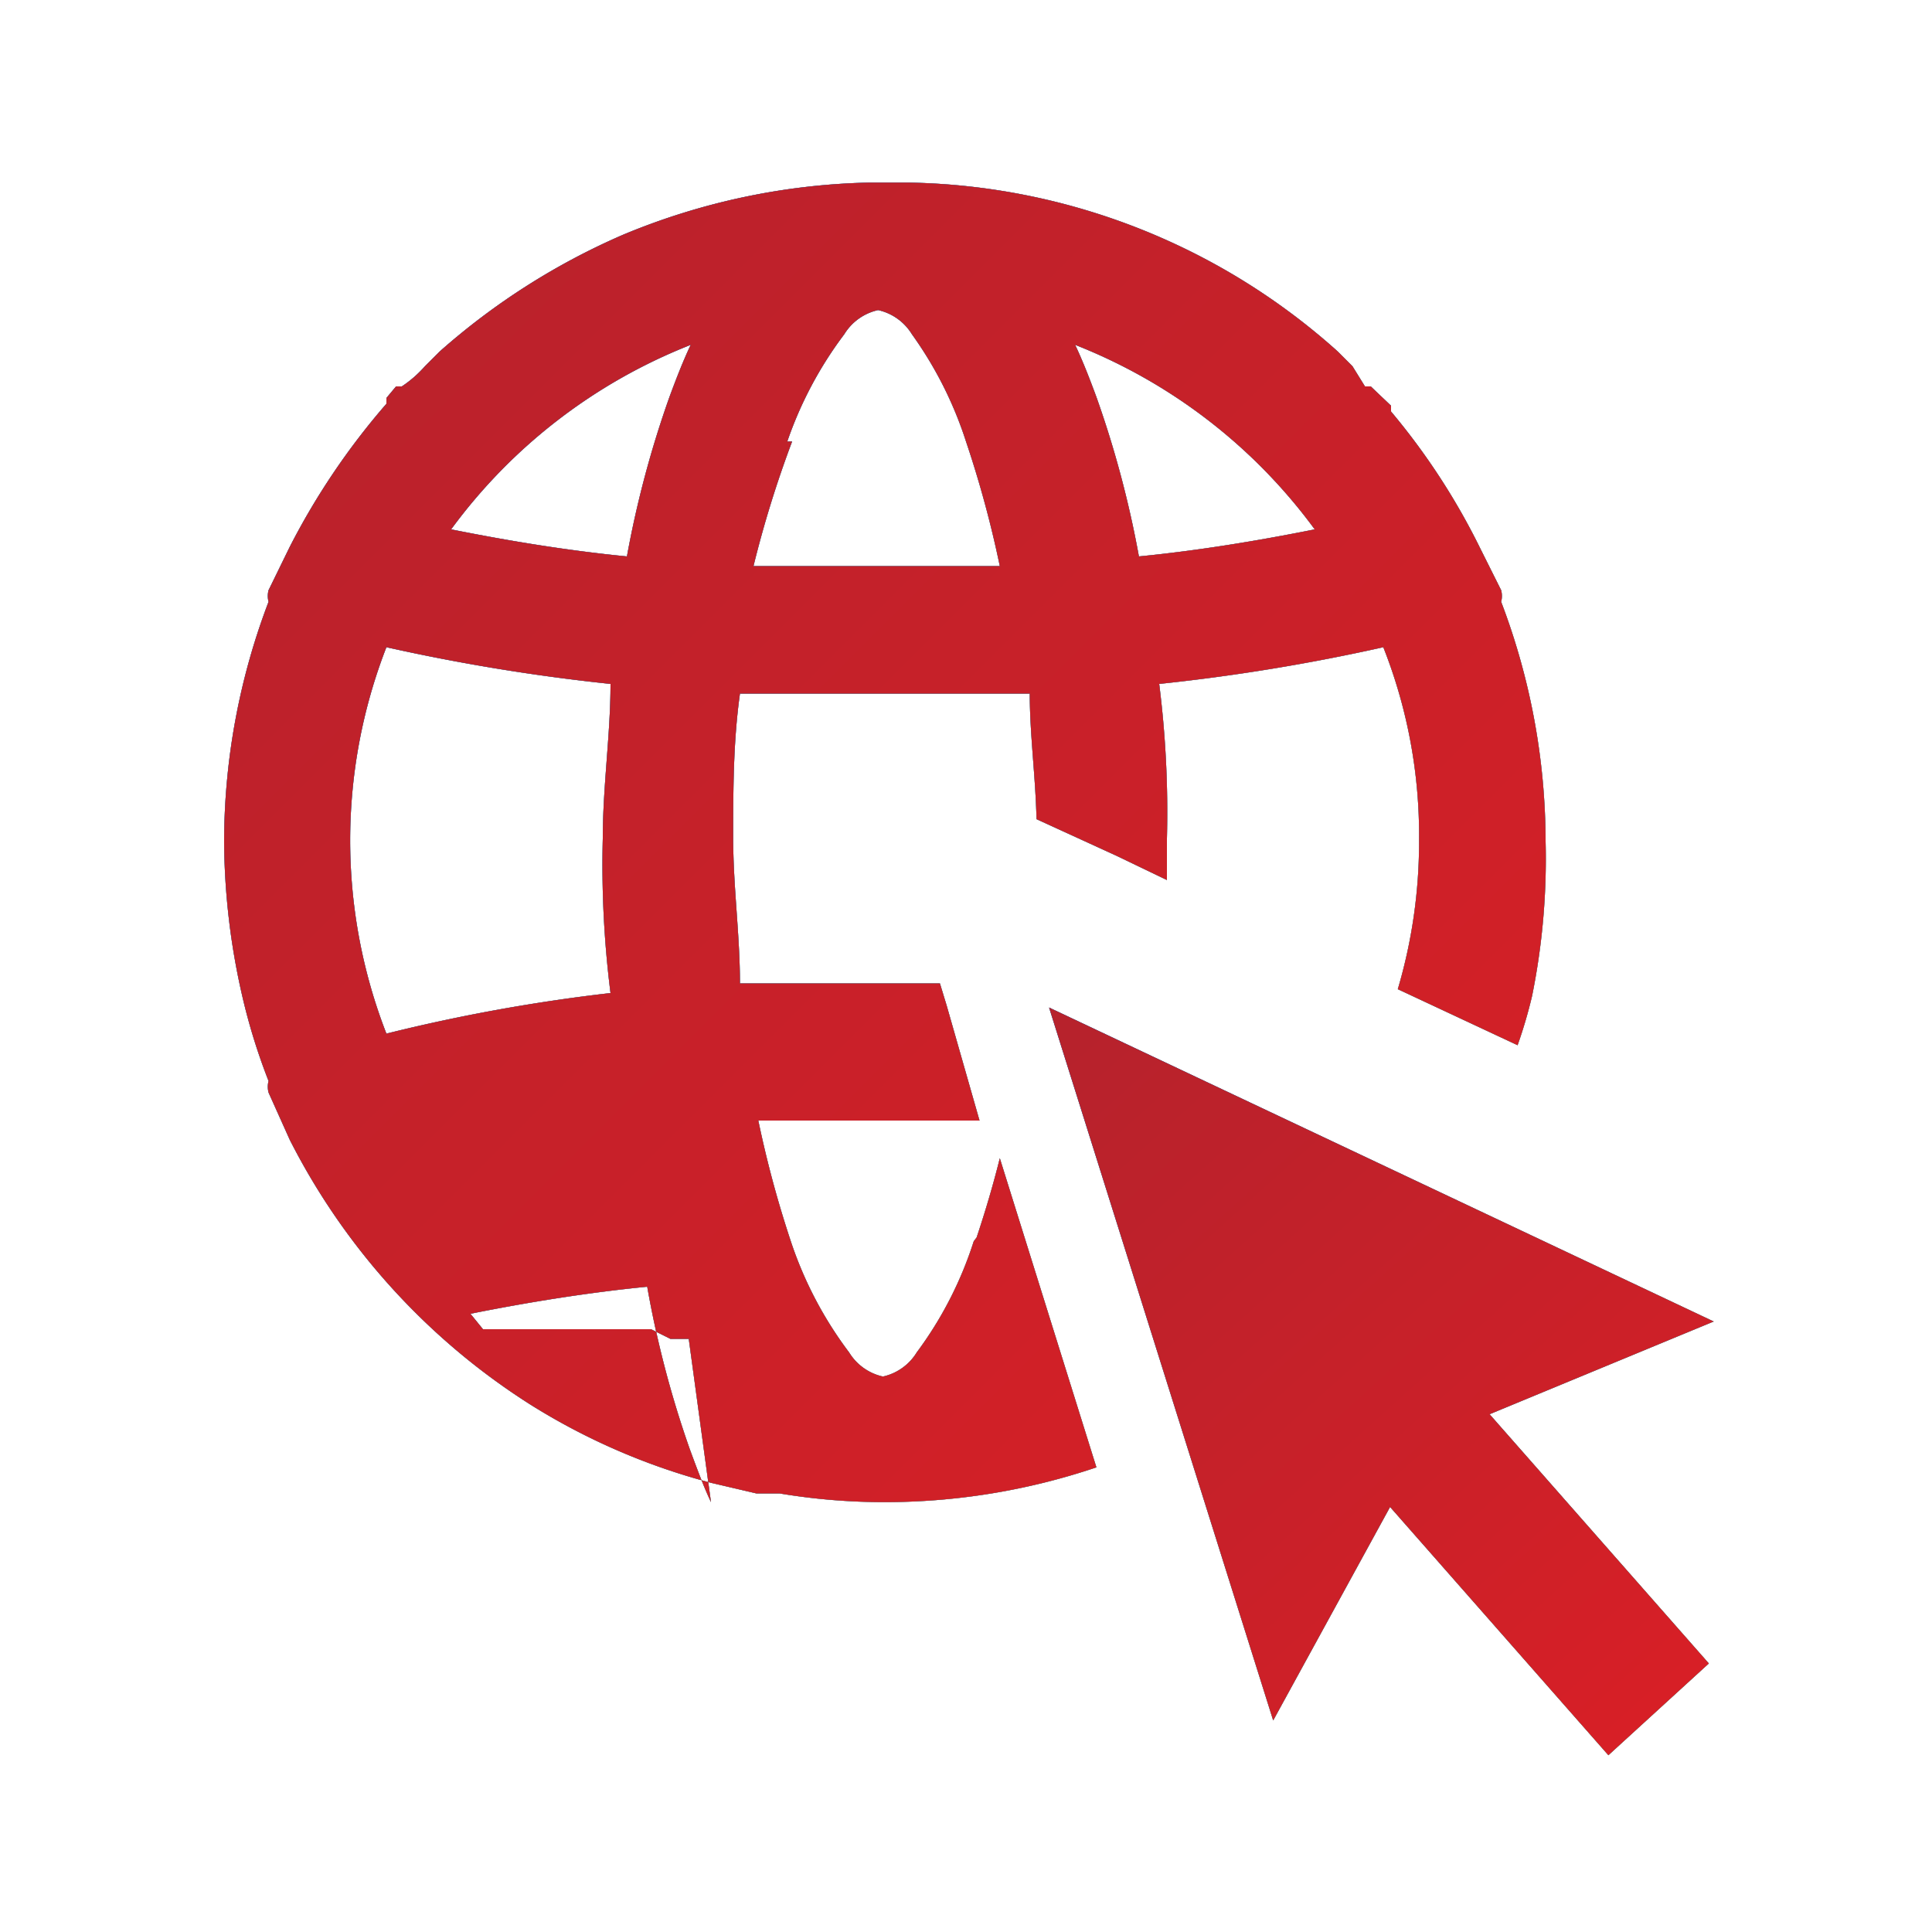 <svg id="Layer_1" data-name="Layer 1" xmlns="http://www.w3.org/2000/svg" xmlns:xlink="http://www.w3.org/1999/xlink" width="20" height="20" viewBox="0 0 20 20"><defs><style>.cls-1{fill:#424242;}.cls-1,.cls-2,.cls-3,.cls-4,.cls-5{fill-rule:evenodd;}.cls-2{fill:url(#linear-gradient);}.cls-3{fill:url(#linear-gradient-2);}.cls-4{fill:url(#linear-gradient-3);}.cls-5{fill:url(#linear-gradient-4);}</style><linearGradient id="linear-gradient" x1="-637.16" y1="580.64" x2="-636.48" y2="581.5" gradientTransform="translate(5108.92 -5215.47) scale(8 9)" gradientUnits="userSpaceOnUse"><stop offset="0" stop-color="#0091ff"/><stop offset="1" stop-color="#44d7b6"/></linearGradient><linearGradient id="linear-gradient-2" x1="-637.16" y1="580.64" x2="-636.48" y2="581.5" gradientTransform="translate(5108.92 -5215.47) scale(8 9)" gradientUnits="userSpaceOnUse"><stop offset="0" stop-color="#b7222c"/><stop offset="1" stop-color="#d81f26"/></linearGradient><linearGradient id="linear-gradient-3" x1="-682.91" y1="545.16" x2="-682.05" y2="546.02" gradientTransform="translate(10928.84 -8720.78) scale(16)" xlink:href="#linear-gradient"/><linearGradient id="linear-gradient-4" x1="-682.91" y1="545.16" x2="-682.05" y2="546.02" gradientTransform="translate(10928.84 -8720.78) scale(16)" xlink:href="#linear-gradient-2"/></defs><g id="Page-1"><g id="Set-Password---Successful"><g id="Group-6"><g id="Group-4"><g id="Fill-1"><polygon id="path-3" class="cls-1" points="13.18 17.81 14.39 15.6 16.65 18.17 16.65 18.17 17.69 17.22 15.42 14.64 17.74 13.68 10.86 10.43 13.18 17.81"/><polygon id="path-3-2" class="cls-2" points="13.18 17.81 14.39 15.6 16.65 18.17 16.65 18.17 17.69 17.22 15.42 14.64 17.74 13.68 10.86 10.43 13.18 17.81"/><polygon id="path-3-3" class="cls-3" points="13.18 17.81 14.39 15.6 16.65 18.17 16.65 18.17 17.69 17.22 15.42 14.64 17.74 13.68 10.86 10.43 13.18 17.81"/></g><g id="Fill-2"><path id="path-6" class="cls-1" d="M7.13,13.86H6.94l-.2-.1H5l-.13-.16h0c.6-.12,1.22-.22,1.83-.28A10.57,10.57,0,0,0,7.14,15c.07.19.14.38.22.55h0M4,10.7a5.52,5.52,0,0,1,0-4,20.39,20.39,0,0,0,2.32.38c0,.52-.08,1.06-.08,1.6a10.59,10.59,0,0,0,.08,1.6A18.19,18.19,0,0,0,4,10.7M7.15,3.57c-.08.17-.15.35-.22.54a10.57,10.57,0,0,0-.44,1.65c-.61-.06-1.22-.16-1.82-.28A5.63,5.63,0,0,1,7.15,3.57m1,1a4,4,0,0,1,.59-1.11.55.55,0,0,1,.35-.25.55.55,0,0,1,.35.25A4,4,0,0,1,10,4.57a11.14,11.14,0,0,1,.35,1.29H7.8a11.34,11.34,0,0,1,.4-1.29m5.41.91c-.6.12-1.21.22-1.82.28a10.57,10.57,0,0,0-.44-1.65c-.07-.19-.14-.37-.22-.54a5.63,5.63,0,0,1,2.48,1.91m-3.53,7.37A3.92,3.92,0,0,1,9.49,14a.55.55,0,0,1-.35.25A.55.55,0,0,1,8.79,14a4,4,0,0,1-.59-1.11,11.14,11.14,0,0,1-.35-1.29h2.29L9.8,10.41l-.07-.23H7.66c0-.5-.07-1-.07-1.5s0-1,.07-1.5h3c0,.42.06.86.07,1.3l.83.38.52.25V8.68A10.59,10.59,0,0,0,12,7.08a20.39,20.39,0,0,0,2.32-.38,5.29,5.29,0,0,1,.37,2,5.36,5.36,0,0,1-.22,1.54l1.24.58a4.91,4.91,0,0,0,.15-.51A7.14,7.14,0,0,0,16,8.71a7,7,0,0,0-.46-2.48.24.24,0,0,0,0-.12l-.22-.44a7,7,0,0,0-.92-1.41h0V4.2h0L14.19,4h-.06L14,3.79h0l-.15-.15h0A6.82,6.82,0,0,0,9.4,1.89H9a7,7,0,0,0-2.55.54,7.14,7.14,0,0,0-1.9,1.21h0l-.15.15h0A1.21,1.21,0,0,1,4.16,4H4.1L4,4.12H4v.06H4A7.4,7.4,0,0,0,3,5.66l-.22.45a.24.24,0,0,0,0,.12,7,7,0,0,0-.46,2.48,7.3,7.3,0,0,0,.19,1.61,6.28,6.28,0,0,0,.27.87.24.24,0,0,0,0,.12L3,11.8a7,7,0,0,0,2.49,2.74,6.75,6.75,0,0,0,1.87.81l.47.11h.24a6.56,6.56,0,0,0,1.08.09,6.85,6.85,0,0,0,2.2-.36l-1-3.2c-.07.28-.15.55-.24.82"/><path id="path-6-2" class="cls-4" d="M7.13,13.86H6.94l-.2-.1H5l-.13-.16h0c.6-.12,1.22-.22,1.83-.28A10.57,10.57,0,0,0,7.14,15c.07.19.14.38.22.55h0M4,10.7a5.52,5.52,0,0,1,0-4,20.39,20.39,0,0,0,2.32.38c0,.52-.08,1.06-.08,1.6a10.59,10.59,0,0,0,.08,1.6A18.19,18.19,0,0,0,4,10.7M7.15,3.57c-.08.17-.15.35-.22.54a10.57,10.57,0,0,0-.44,1.65c-.61-.06-1.22-.16-1.82-.28A5.63,5.63,0,0,1,7.15,3.57m1,1a4,4,0,0,1,.59-1.11.55.55,0,0,1,.35-.25.55.55,0,0,1,.35.25A4,4,0,0,1,10,4.57a11.14,11.14,0,0,1,.35,1.29H7.8a11.34,11.34,0,0,1,.4-1.29m5.41.91c-.6.12-1.21.22-1.82.28a10.57,10.57,0,0,0-.44-1.65c-.07-.19-.14-.37-.22-.54a5.63,5.63,0,0,1,2.48,1.91m-3.53,7.37A3.92,3.92,0,0,1,9.49,14a.55.55,0,0,1-.35.25A.55.55,0,0,1,8.79,14a4,4,0,0,1-.59-1.11,11.14,11.14,0,0,1-.35-1.29h2.29L9.8,10.41l-.07-.23H7.66c0-.5-.07-1-.07-1.5s0-1,.07-1.5h3c0,.42.06.86.07,1.3l.83.38.52.25V8.68A10.59,10.59,0,0,0,12,7.08a20.39,20.39,0,0,0,2.32-.38,5.29,5.29,0,0,1,.37,2,5.36,5.36,0,0,1-.22,1.54l1.24.58a4.91,4.91,0,0,0,.15-.51A7.14,7.14,0,0,0,16,8.71a7,7,0,0,0-.46-2.48.24.24,0,0,0,0-.12l-.22-.44a7,7,0,0,0-.92-1.41h0V4.2h0L14.19,4h-.06L14,3.79h0l-.15-.15h0A6.82,6.82,0,0,0,9.4,1.89H9a7,7,0,0,0-2.55.54,7.14,7.14,0,0,0-1.9,1.21h0l-.15.15h0A1.21,1.21,0,0,1,4.16,4H4.1L4,4.12H4v.06H4A7.4,7.4,0,0,0,3,5.66l-.22.45a.24.24,0,0,0,0,.12,7,7,0,0,0-.46,2.48,7.3,7.3,0,0,0,.19,1.61,6.28,6.28,0,0,0,.27.87.24.24,0,0,0,0,.12L3,11.8a7,7,0,0,0,2.49,2.74,6.75,6.75,0,0,0,1.87.81l.47.11h.24a6.56,6.56,0,0,0,1.08.09,6.85,6.85,0,0,0,2.2-.36l-1-3.2c-.07.28-.15.55-.24.82"/><path id="path-6-3" class="cls-5" d="M7.13,13.86H6.94l-.2-.1H5l-.13-.16h0c.6-.12,1.22-.22,1.83-.28A10.57,10.57,0,0,0,7.14,15c.07.19.14.38.22.55h0M4,10.7a5.52,5.52,0,0,1,0-4,20.39,20.39,0,0,0,2.32.38c0,.52-.08,1.06-.08,1.6a10.59,10.59,0,0,0,.08,1.6A18.19,18.19,0,0,0,4,10.7M7.15,3.57c-.08.17-.15.35-.22.54a10.57,10.57,0,0,0-.44,1.65c-.61-.06-1.22-.16-1.82-.28A5.63,5.63,0,0,1,7.15,3.57m1,1a4,4,0,0,1,.59-1.11.55.55,0,0,1,.35-.25.55.55,0,0,1,.35.25A4,4,0,0,1,10,4.57a11.14,11.14,0,0,1,.35,1.29H7.8a11.34,11.34,0,0,1,.4-1.29m5.41.91c-.6.12-1.21.22-1.82.28a10.57,10.57,0,0,0-.44-1.65c-.07-.19-.14-.37-.22-.54a5.63,5.63,0,0,1,2.48,1.91m-3.53,7.37A3.92,3.92,0,0,1,9.49,14a.55.55,0,0,1-.35.25A.55.55,0,0,1,8.79,14a4,4,0,0,1-.59-1.11,11.14,11.14,0,0,1-.35-1.29h2.29L9.8,10.41l-.07-.23H7.66c0-.5-.07-1-.07-1.5s0-1,.07-1.5h3c0,.42.06.86.07,1.3l.83.38.52.25V8.68A10.59,10.59,0,0,0,12,7.08a20.39,20.39,0,0,0,2.32-.38,5.29,5.29,0,0,1,.37,2,5.36,5.36,0,0,1-.22,1.54l1.24.58a4.91,4.91,0,0,0,.15-.51A7.14,7.14,0,0,0,16,8.71a7,7,0,0,0-.46-2.48.24.24,0,0,0,0-.12l-.22-.44a7,7,0,0,0-.92-1.41h0V4.2h0L14.19,4h-.06L14,3.79h0l-.15-.15h0A6.82,6.82,0,0,0,9.4,1.89H9a7,7,0,0,0-2.55.54,7.14,7.14,0,0,0-1.9,1.21h0l-.15.15h0A1.21,1.21,0,0,1,4.16,4H4.1L4,4.12H4v.06H4A7.4,7.4,0,0,0,3,5.66l-.22.45a.24.24,0,0,0,0,.12,7,7,0,0,0-.46,2.48,7.3,7.3,0,0,0,.19,1.61,6.28,6.28,0,0,0,.27.87.24.24,0,0,0,0,.12L3,11.8a7,7,0,0,0,2.49,2.74,6.75,6.75,0,0,0,1.87.81l.47.11h.24a6.56,6.56,0,0,0,1.08.09,6.85,6.85,0,0,0,2.2-.36l-1-3.2c-.07.28-.15.55-.24.82"/></g></g></g></g></g></svg>